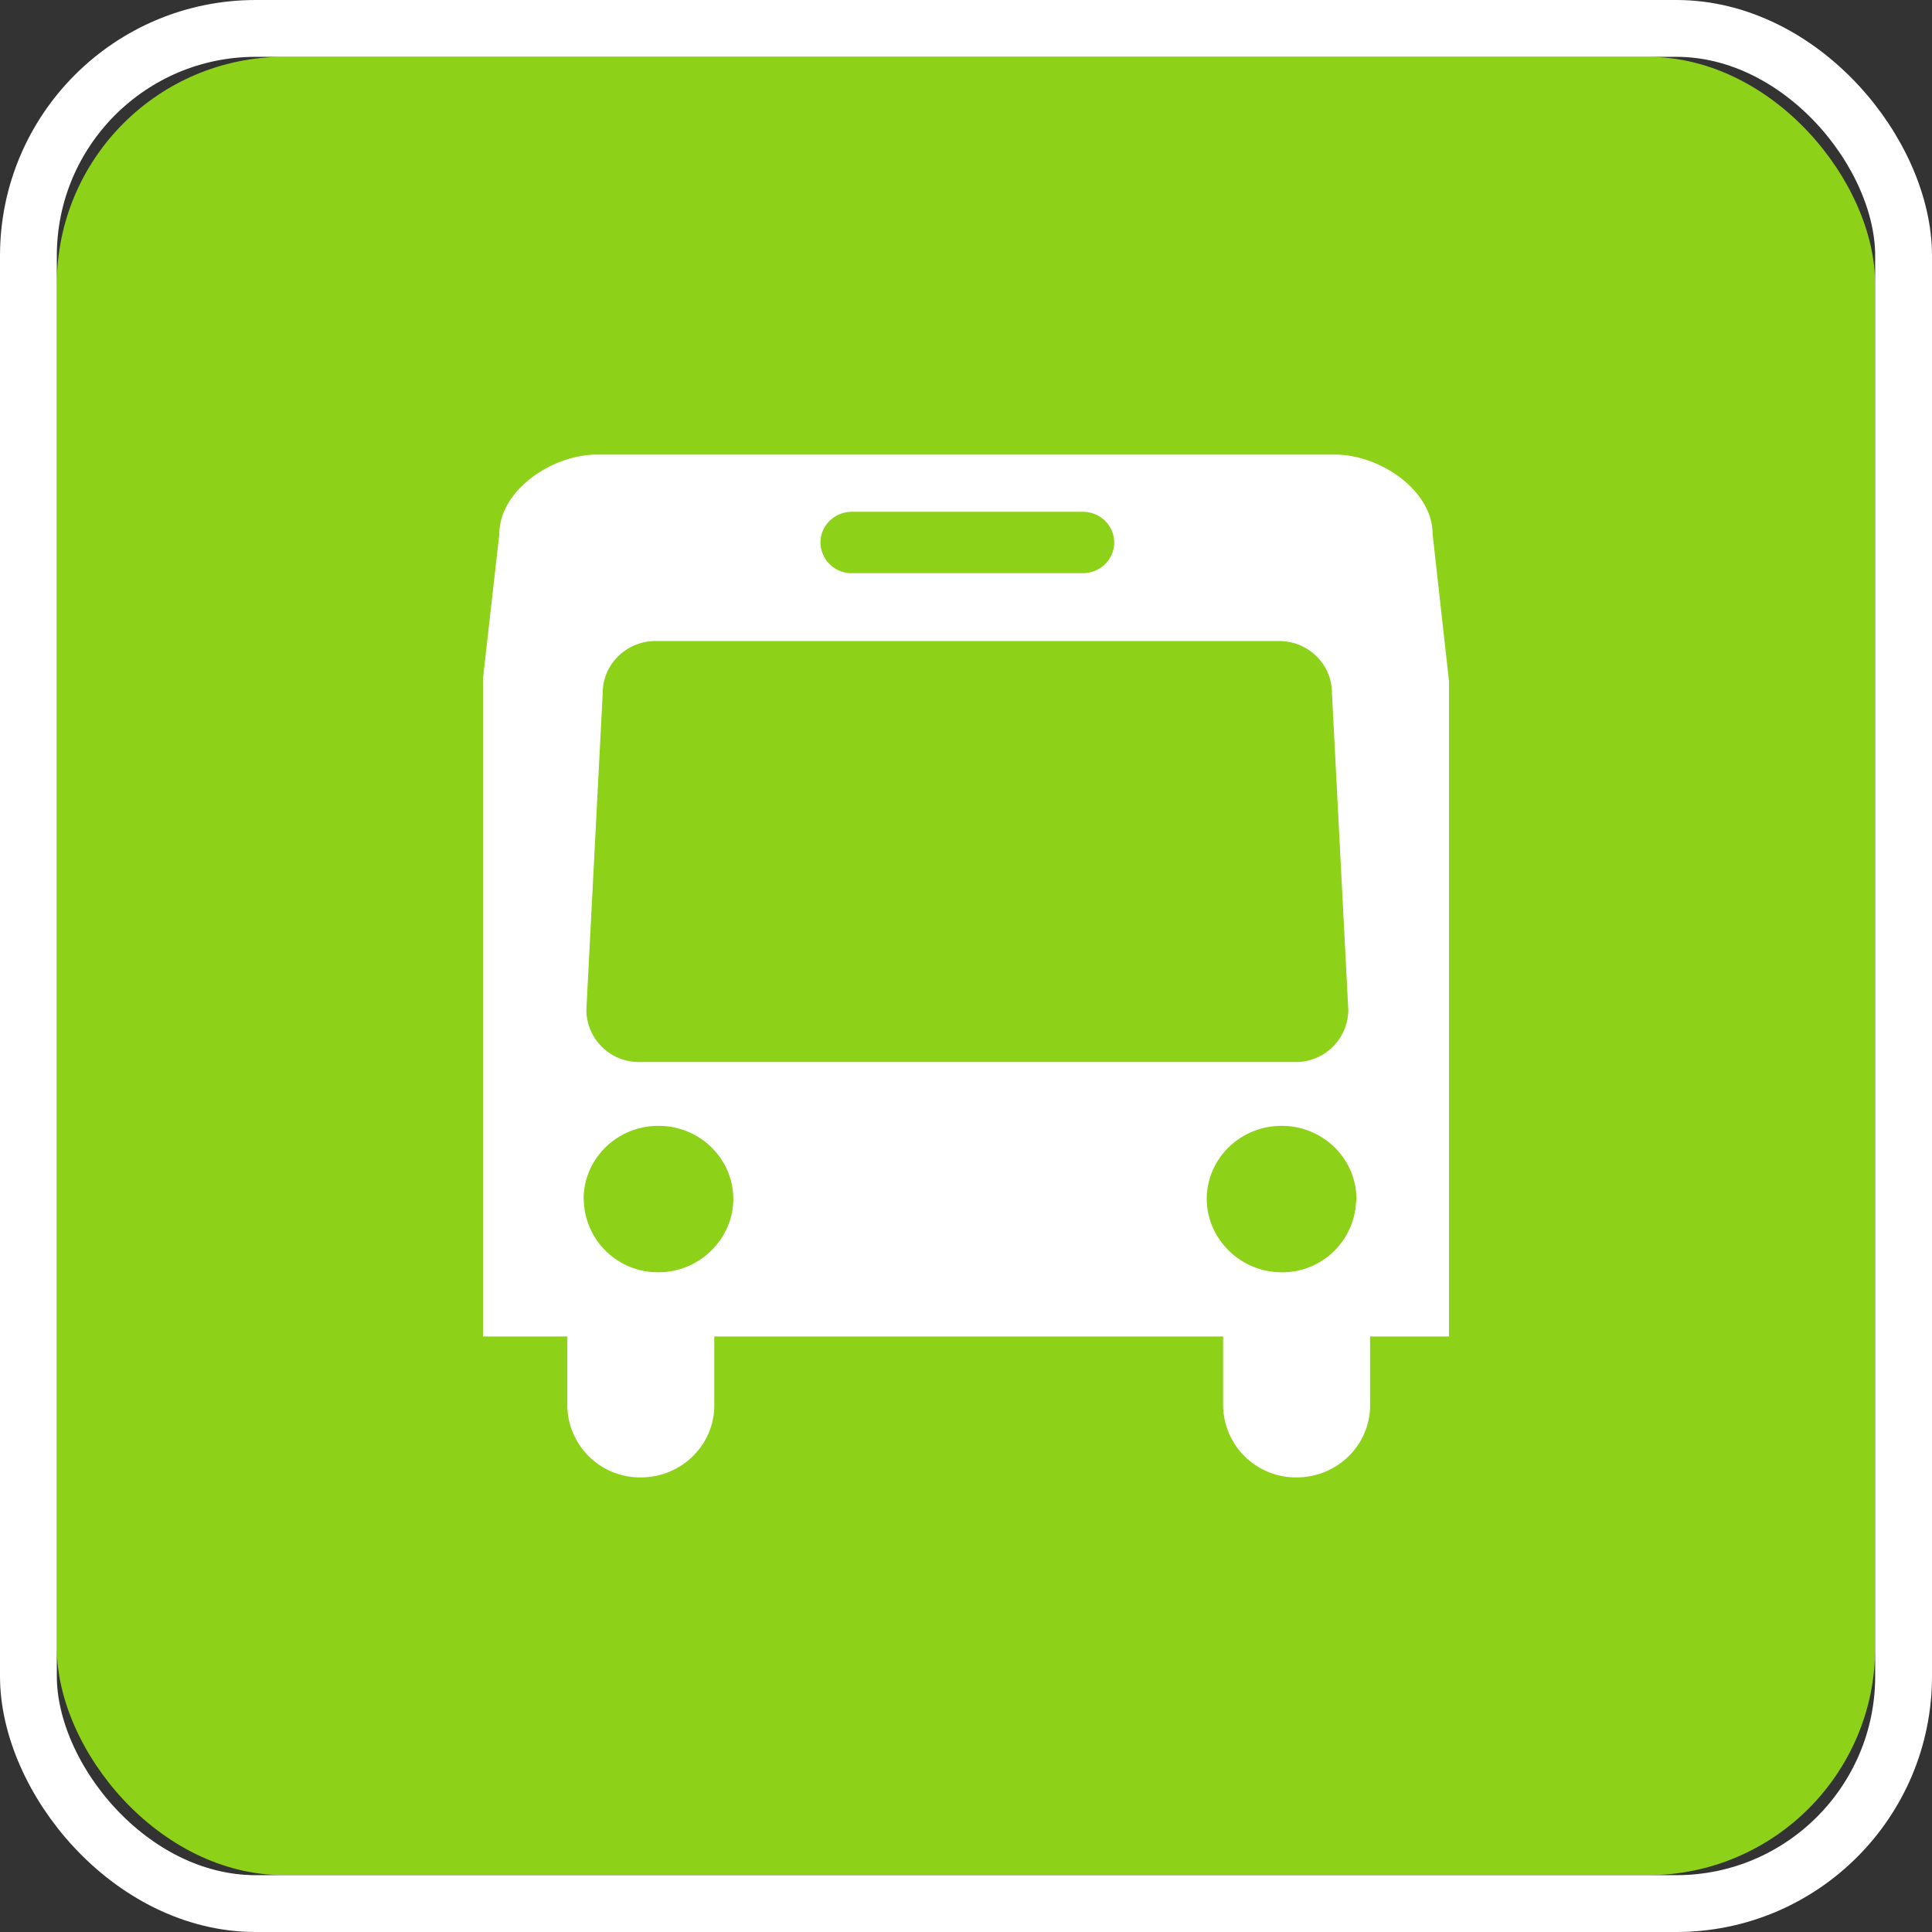 <svg xmlns="http://www.w3.org/2000/svg" xmlns:xlink="http://www.w3.org/1999/xlink" width="34" height="34" viewBox="0 0 34 34">
    <rect x="0" y="0" width="34" height="34" fill="#333333" stroke="none"/>
    <defs>
        <rect id="a" width="32" height="32" rx="4"/>
    </defs>
    <g fill="none" fill-rule="evenodd">
        <g transform="translate(1 1)">
            <use fill="#8DD119" xlink:href="#a"/>
            <rect width="33" height="33" x="-.5" y="-.5" stroke="#FFF" rx="4"/>
        </g>
        <path fill="#FFF" fill-rule="nonzero" d="M22.554 22.39a1.32 1.32 0 0 1-1.027-.49 1.261 1.261 0 0 1-.29-.798c0-.712.59-1.289 1.317-1.289.728 0 1.317.577 1.317 1.289 0 .027-.007.053-.008.08a1.302 1.302 0 0 1-1.309 1.209zm-9.984-.437a1.32 1.32 0 0 1-.982.437 1.302 1.302 0 0 1-1.314-1.259l-.003-.03c0-.712.59-1.288 1.317-1.288s1.317.576 1.317 1.288c0 .328-.129.624-.335.852zm-1.963-9.759c0-.504.417-.913.932-.913h10.97c.514 0 .931.409.931.913l.288 5.583a.923.923 0 0 1-.933.913H11.252a.923.923 0 0 1-.933-.913l.288-5.583zm4.384-3.187h4.065c.306 0 .552.242.552.54 0 .298-.246.54-.552.54h-4.065a.546.546 0 0 1-.552-.54c0-.298.247-.54.552-.54zM25.5 11.986l-.288-2.585c0-.773-.928-1.401-1.718-1.401H10.506c-.79 0-1.719.628-1.719 1.401L8.5 11.938V23.52h1.484v1.213A1.28 1.28 0 0 0 11.277 26c.713 0 1.293-.567 1.293-1.266V23.52h8.955v1.213A1.28 1.28 0 0 0 22.817 26c.715 0 1.294-.567 1.294-1.266V23.52H25.5V11.986z"/>
    </g>
</svg>
